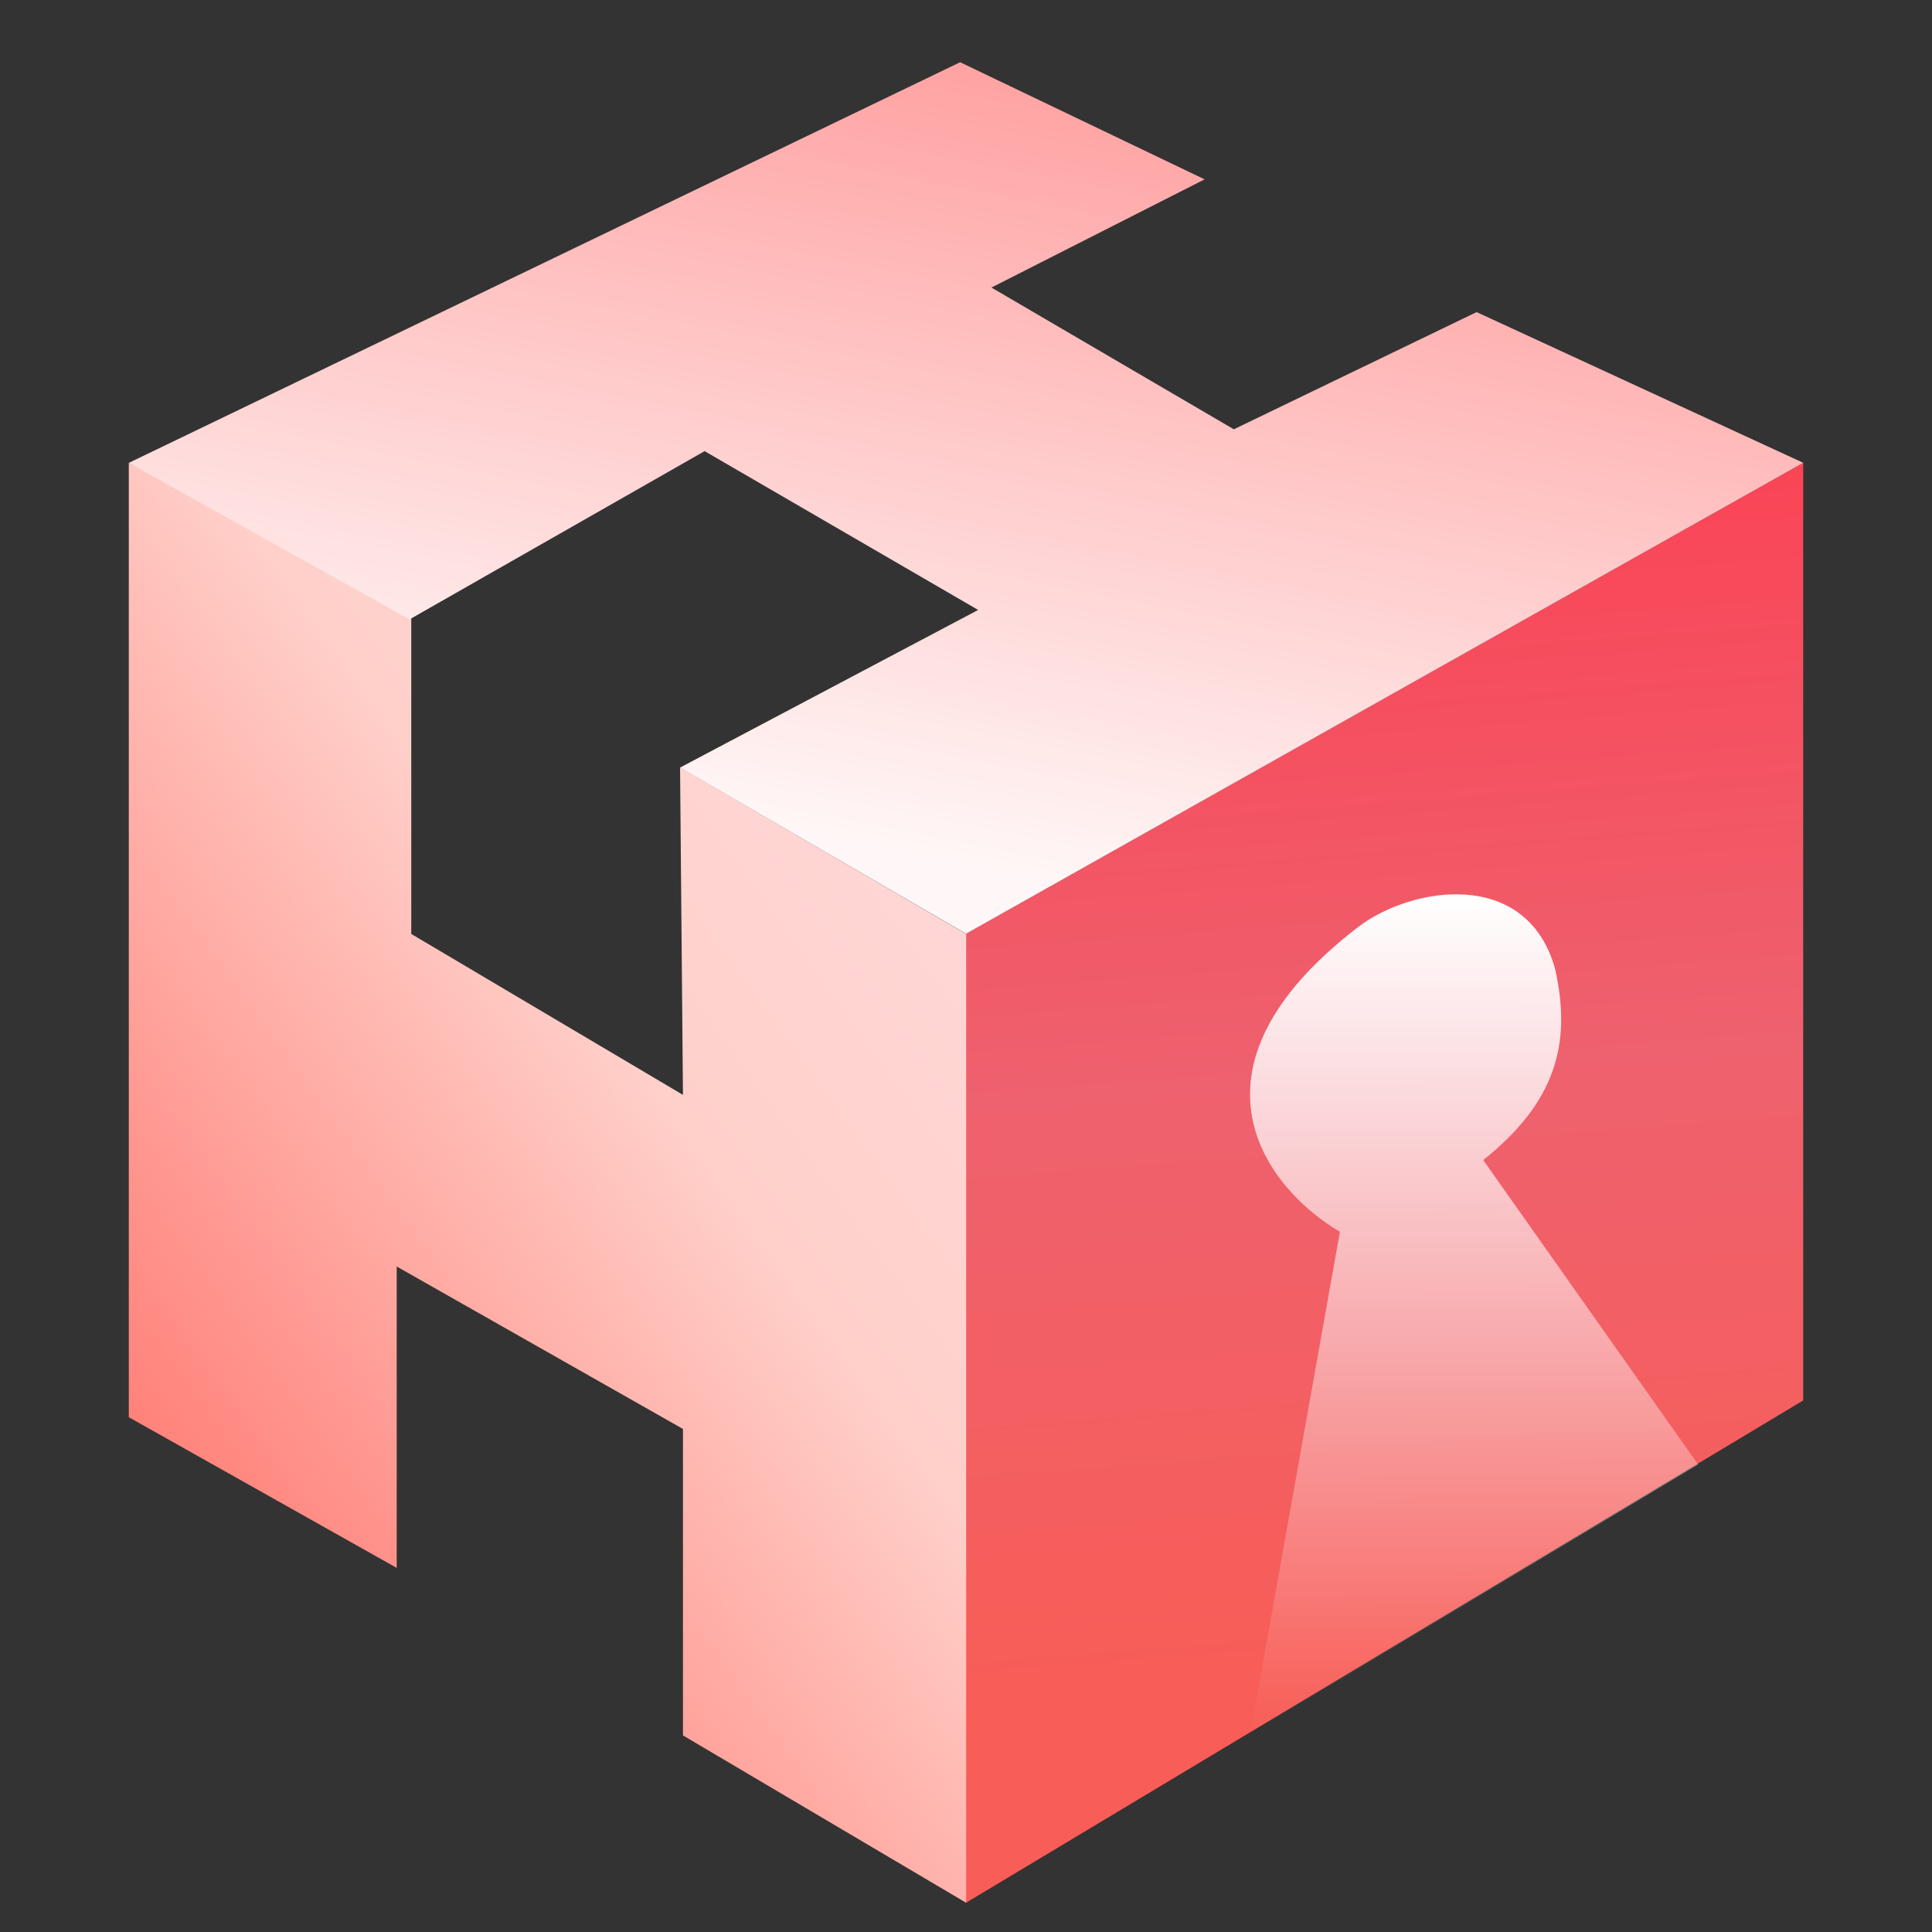 <svg width="24" height="24" viewBox="0 0 24 24" fill="none" xmlns="http://www.w3.org/2000/svg">
    <rect x="0" y="0" width="24" height="24" fill="#333333" stroke="none"/>
    <g clip-path="url(#384b5au6ba)">
        <path d="M22.4 17.397V5.749l-10.432 5.867L12 23.637l10.4-6.24z" fill="url(#bkp0vtz5ab)"/>
        <path d="M16.867 11.519c-2.313 1.78-1.112 3.263-.222 3.782l-1.112 6.23 5.562-3.338-2.67-3.782c.89-.712 1.108-1.435.89-2.386-.356-1.246-1.784-1.016-2.448-.506z" fill="url(#gaae8krimc)"/>
        <path d="M5.11 7.606 1.6 5.749v11.856l3.328 1.872v-3.744l3.556 2.018v3.807l3.518 2.079V11.602L8.448 9.533l.036 4.068-3.375-1.999V7.606z" fill="url(#u44dhg54td)"/>
        <path d="M18.343 3.877 22.4 5.749 12 11.599 8.448 9.535l3.703-1.958-3.398-1.973-3.665 2.09L1.6 5.75 11.927.773l3.037 1.455-2.648 1.344 3.011 1.761 3.016-1.456z" fill="url(#e3dm77zm1e)"/>
    </g>
    <defs>
        <linearGradient id="bkp0vtz5ab" x1="19.763" y1="20.552" x2="18.607" y2="5.293" gradientUnits="userSpaceOnUse">
            <stop stop-color="#F85D57"/>
            <stop offset=".484" stop-color="#EE616E"/>
            <stop offset="1" stop-color="#FB4254"/>
        </linearGradient>
        <linearGradient id="gaae8krimc" x1="18.311" y1="11.135" x2="18.311" y2="21.53" gradientUnits="userSpaceOnUse">
            <stop stop-color="#fff"/>
            <stop offset="1" stop-color="#fff" stop-opacity="0"/>
        </linearGradient>
        <linearGradient id="u44dhg54td" x1="10.465" y1="7.84" x2="-.157" y2="15.49" gradientUnits="userSpaceOnUse">
            <stop stop-color="#FFD8D8"/>
            <stop offset=".391" stop-color="#FFD0CA"/>
            <stop offset="1" stop-color="#FF8078"/>
        </linearGradient>
        <linearGradient id="e3dm77zm1e" x1="17.896" y1="-1.359" x2="15.101" y2="12.772" gradientUnits="userSpaceOnUse">
            <stop stop-color="#FF8686"/>
            <stop offset=".906" stop-color="#FFF7F7"/>
        </linearGradient>
        <clipPath id="384b5au6ba">
            <path fill="#fff" d="M0 0h24v24H0z"/>
        </clipPath>
    </defs>
</svg>
